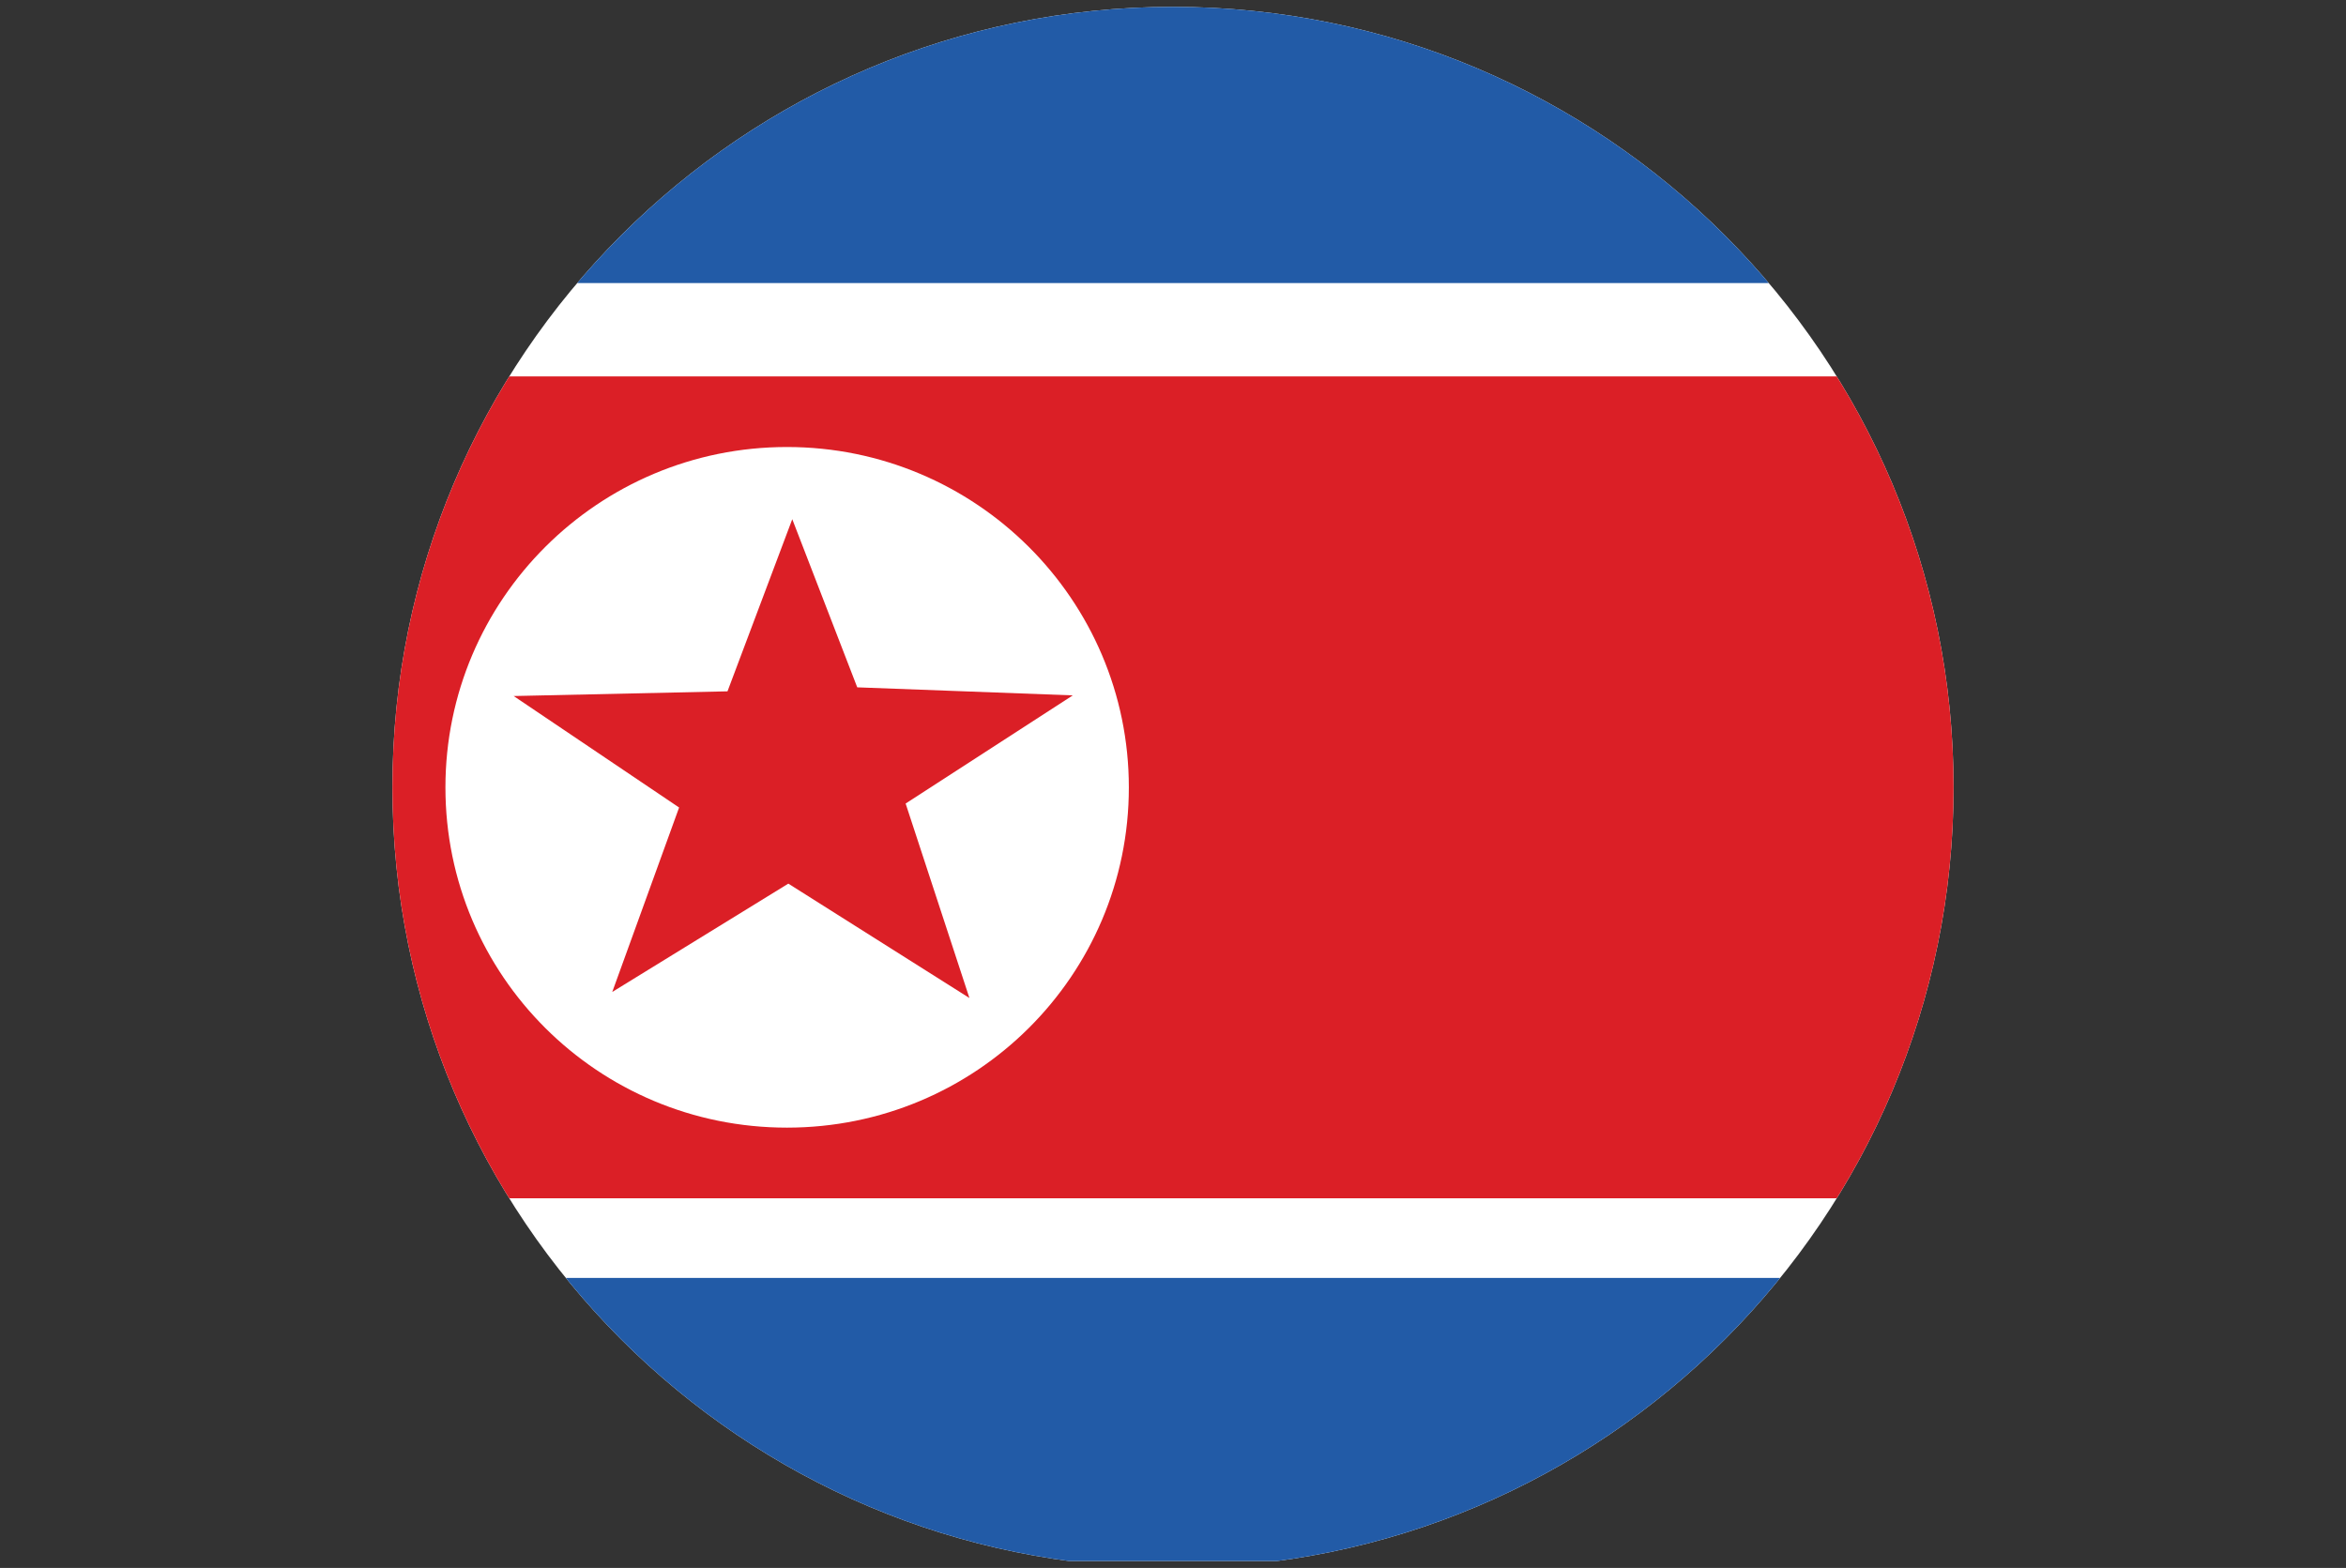 <?xml version="1.0" encoding="UTF-8"?>
<svg id="Layer_2" data-name="Layer 2" xmlns="http://www.w3.org/2000/svg" xmlns:xlink="http://www.w3.org/1999/xlink" viewBox="0 0 118.972 79.517">
  <rect x="0" y="0" width="118.972" height="79.517" fill="#333333" stroke="none"/>
  <defs>
    <clipPath id="clippath">
      <path d="M19.901,39.931c0,21.862,17.723,39.586,39.585,39.586s39.585-17.724,39.585-39.586S81.348.347,59.486.347,19.901,18.069,19.901,39.931Z" fill="none"/>
    </clipPath>
  </defs>
  <g id="Layer_1-2" data-name="Layer 1">
    <g clip-path="url(#clippath)">
      <g>
        <rect width="118.972" height="79.167" fill="#fff"/>
        <rect width="118.972" height="14.357" fill="#225ba7"/>
        <rect y="64.811" width="118.972" height="14.356" fill="#225ba7"/>
        <rect y="19.091" width="118.972" height="41.681" fill="#db1f26"/>
        <path d="M57.247,39.935c0,9.536-7.754,17.253-17.338,17.253s-17.32-7.717-17.32-17.253,7.755-17.265,17.32-17.265,17.338,7.731,17.338,17.265Z" fill="#fff"/>
        <polygon points="49.162 50.614 39.978 44.813 31.049 50.307 34.439 40.953 26.049 35.299 36.893 35.061 40.178 26.331 43.473 34.858 54.404 35.266 45.927 40.751 49.162 50.614" fill="#db1f26"/>
      </g>
    </g>
  </g>
</svg>
